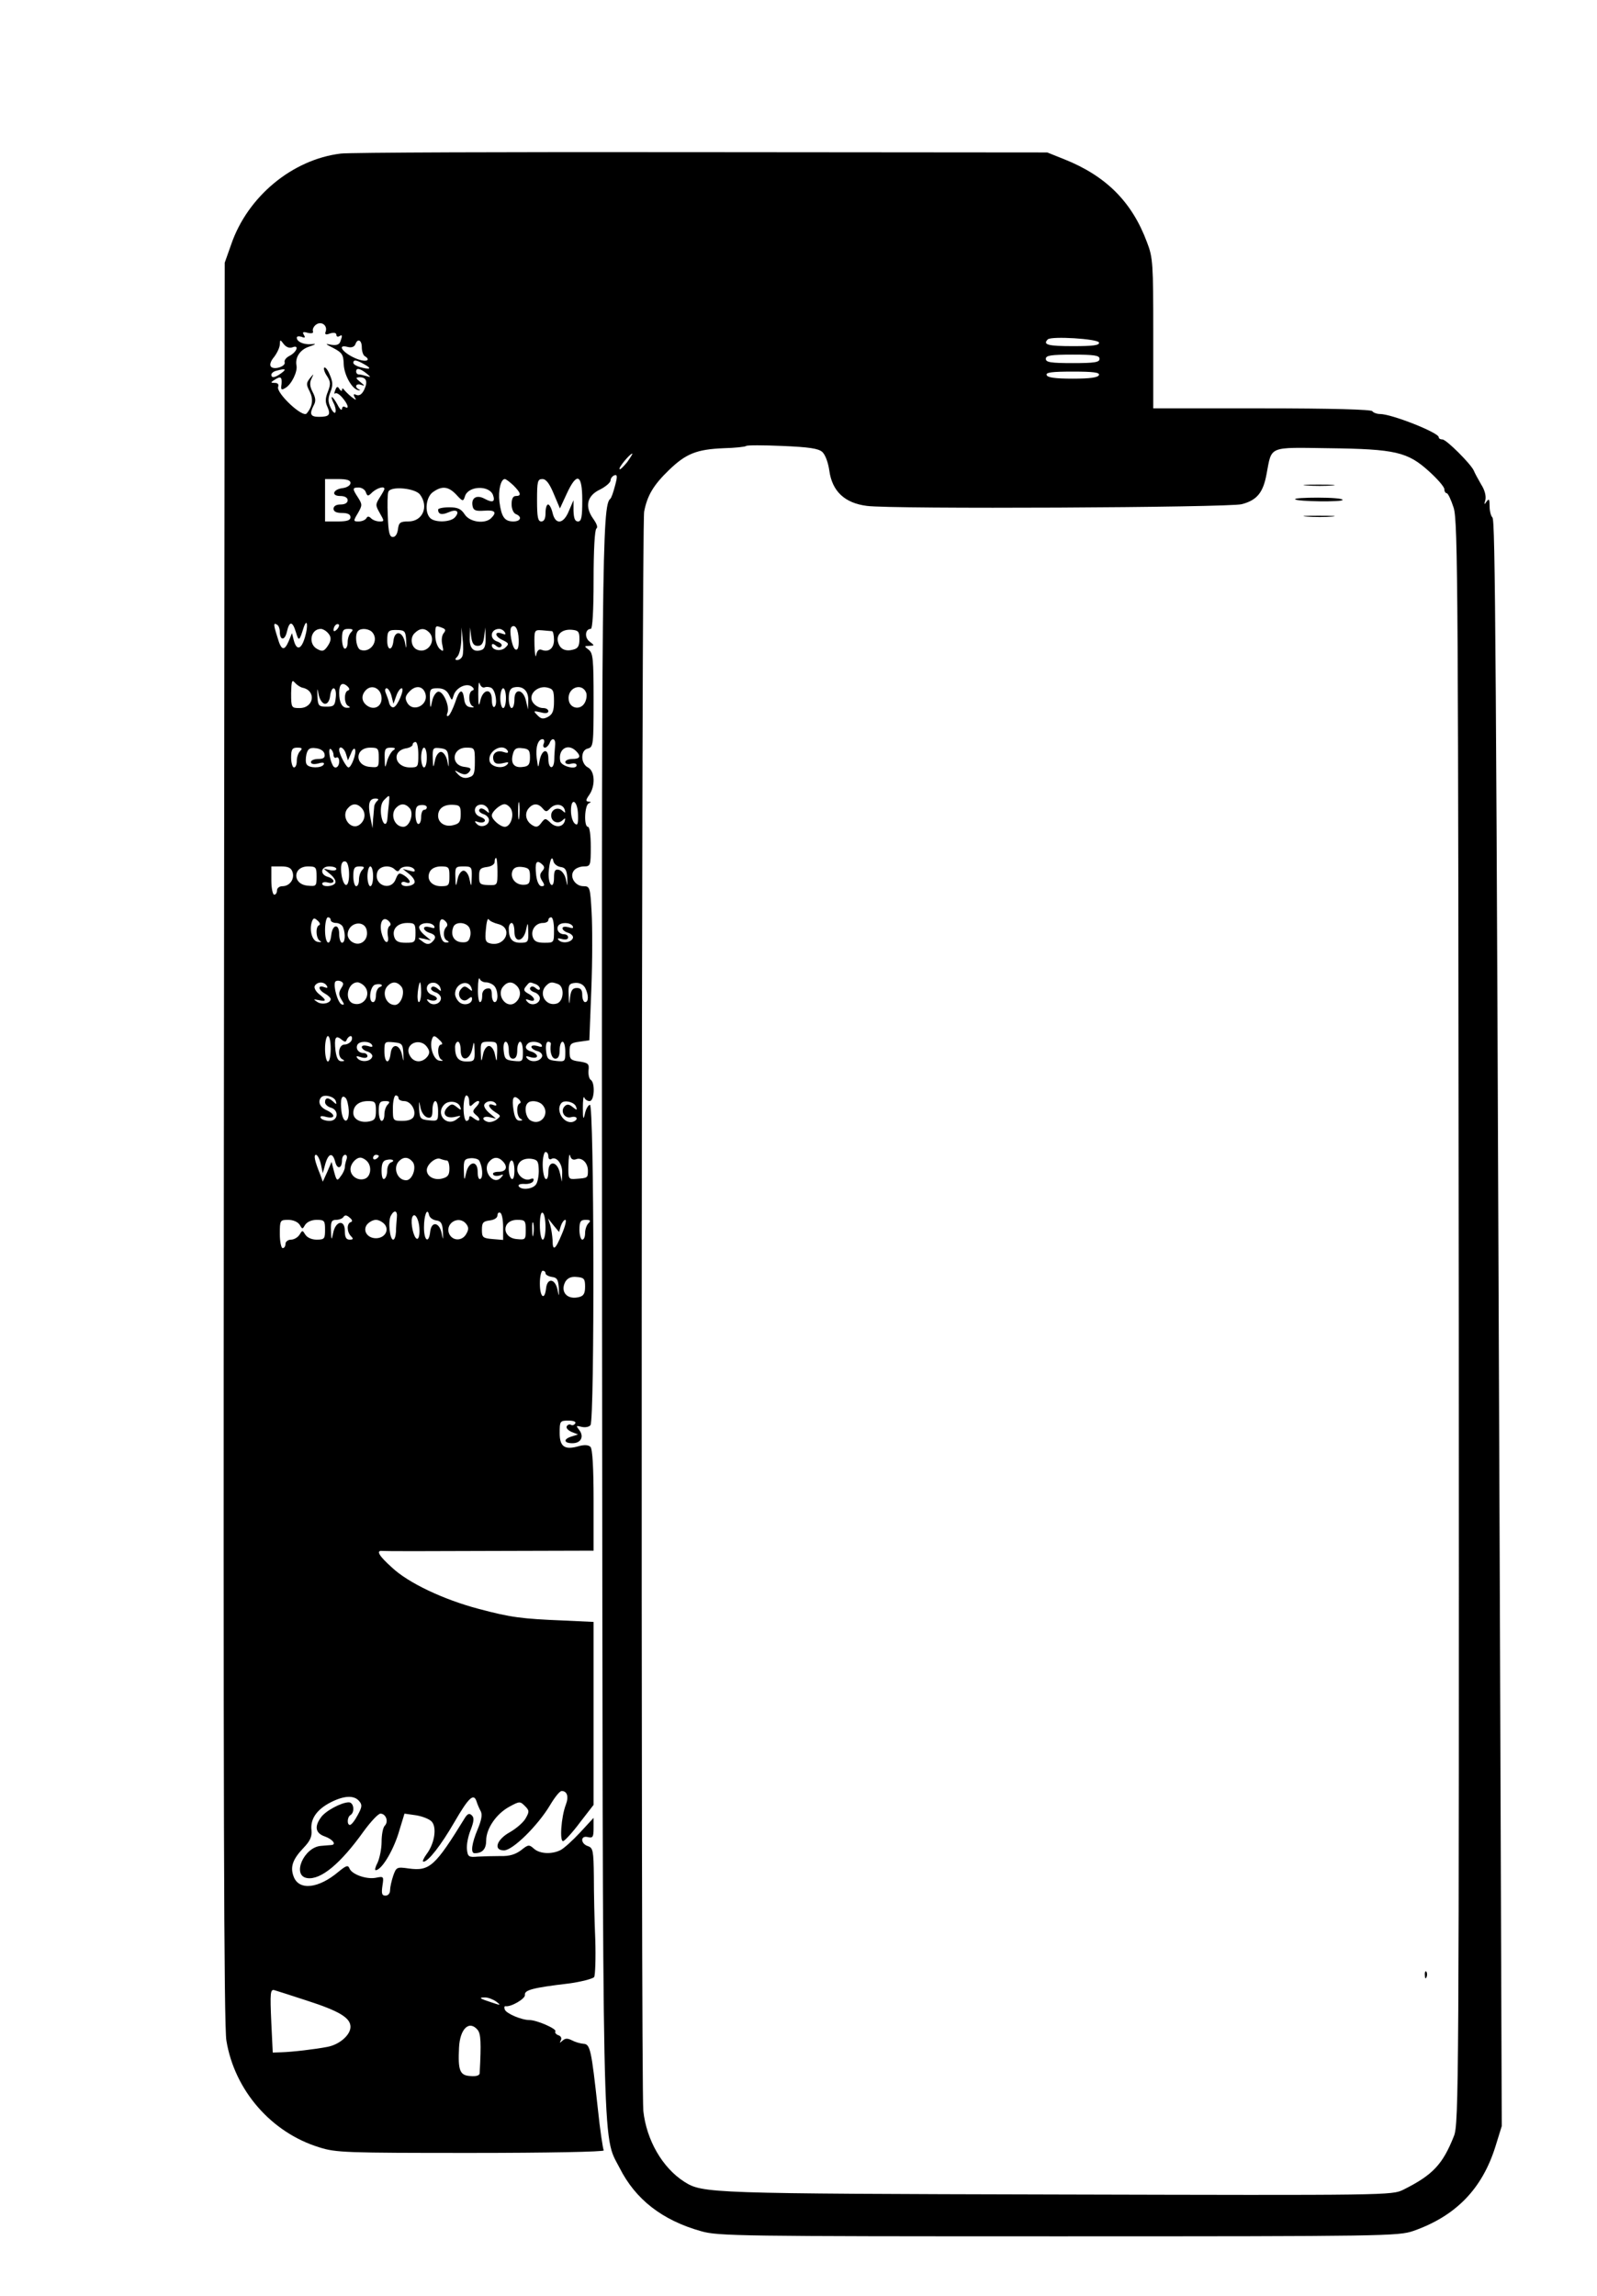<?xml version="1.0" encoding="UTF-8" standalone="no"?>
<svg
   version="1.0"
   width="565pt"
   height="812pt"
   viewBox="0 0 565 812"
   preserveAspectRatio="xMidYMid meet"
   id="svg844"
   sodipodi:docname="mobile-app.svg"
   inkscape:version="1.2 (dc2aedaf03, 2022-05-15)"
   xmlns:inkscape="http://www.inkscape.org/namespaces/inkscape"
   xmlns:sodipodi="http://sodipodi.sourceforge.net/DTD/sodipodi-0.dtd"
   xmlns="http://www.w3.org/2000/svg"
   xmlns:svg="http://www.w3.org/2000/svg">
  <defs
     id="defs848" />
  <sodipodi:namedview
     id="namedview846"
     pagecolor="#ffffff"
     bordercolor="#cccccc"
     borderopacity="1"
     inkscape:showpageshadow="0"
     inkscape:pageopacity="1"
     inkscape:pagecheckerboard="0"
     inkscape:deskcolor="#d1d1d1"
     inkscape:document-units="pt"
     showgrid="false"
     inkscape:zoom="0.50892857"
     inkscape:cx="660.21053"
     inkscape:cy="542.31579"
     inkscape:window-width="1360"
     inkscape:window-height="705"
     inkscape:window-x="-8"
     inkscape:window-y="-8"
     inkscape:window-maximized="1"
     inkscape:current-layer="g842" />
  <g
     transform="translate(0,812) scale(0.1,-0.1)"
     fill="#000000"
     stroke="none"
     id="g842">
    <path
       d="m 1205,7576.789 c -171,-21 -329,-152 -387,-321 l -23,-65 -3,-3110 c -2,-2276 0,-3128 9,-3178 29,-176 159,-325 328,-377 59,-19 94,-20 538,-20 268,0 472,4 469,9 -3,5 -13,71 -21,148 -23,210 -27,228 -51,229 -11,1 -29,6 -40,12 -16,8 -24,8 -34,-1 -10,-9 -11,-9 -6,1 4,7 1,15 -8,18 -9,3 -14,10 -11,14 5,9 -66,40 -92,40 -28,0 -82,23 -87,37 -3,7 -2,12 2,12 19,-4 72,27 69,40 -2,17 27,25 153,40 46,6 87,17 92,23 4,7 6,67 4,133 -3,66 -5,166 -5,222 -1,92 -3,102 -21,108 -27,9 -27,39 0,32 17,-4 20,0 20,31 v 37 l -48,-52 c -26,-28 -57,-56 -69,-62 -32,-16 -74,-13 -94,5 -17,15 -20,15 -45,-5 -20,-15 -41,-22 -73,-21 -25,0 -62,-1 -81,-2 -32,-3 -35,0 -38,25 -2,16 4,47 13,69 12,31 13,44 4,52 -8,8 -14,6 -23,-7 -107,-174 -126,-191 -200,-181 -42,6 -44,5 -55,-26 -6,-18 -11,-41 -11,-51 0,-11 -7,-19 -16,-19 -13,0 -15,7 -11,35 5,33 5,34 -24,28 -33,-6 -85,12 -93,34 -5,12 -12,9 -39,-13 -70,-59 -139,-67 -158,-17 -13,34 -4,61 34,101 24,25 31,40 29,63 -5,40 19,74 68,99 47,24 83,26 101,4 11,-13 10,-21 -6,-50 -10,-19 -22,-34 -27,-34 -11,0 -10,28 2,35 16,10 12,45 -6,45 -26,0 -84,-31 -99,-54 -24,-33 -18,-56 15,-67 27,-10 41,-28 23,-30 -5,0 -21,-2 -37,-3 -61,-4 -105,-106 -49,-114 48,-7 118,51 200,166 25,34 51,62 59,62 19,0 30,-28 15,-43 -6,-6 -11,-31 -11,-57 0,-25 -7,-57 -14,-73 -8,-15 -11,-27 -7,-27 20,0 59,63 80,128 l 22,72 42,-6 c 23,-4 48,-14 55,-23 18,-21 9,-77 -18,-113 -11,-15 -17,-28 -12,-28 17,0 62,58 109,139 51,88 69,105 79,74 3,-10 10,-26 15,-35 6,-12 2,-32 -11,-63 -21,-50 -26,-85 -11,-85 28,0 41,15 41,45 0,42 36,95 83,120 35,19 37,19 54,2 16,-16 16,-20 3,-43 -8,-15 -33,-36 -55,-49 -48,-26 -61,-65 -22,-65 31,0 120,88 163,160 16,27 34,50 41,50 19,0 26,-19 15,-48 -17,-44 -23,-134 -9,-129 6,2 33,31 59,66 l 48,62 v 324 323 l -107,5 c -148,6 -186,11 -299,41 -125,33 -250,92 -308,147 -46,41 -57,61 -33,58 6,-1 177,-1 380,0 l 367,1 v 178 c 0,116 -4,182 -11,189 -7,7 -21,8 -40,3 -51,-15 -69,-3 -69,46 0,42 1,44 31,44 18,0 28,-4 24,-10 -4,-6 -10,-8 -15,-5 -5,3 -11,1 -15,-5 -3,-6 4,-14 17,-20 l 23,-9 -22,-7 c -31,-9 -29,-24 2,-24 31,0 42,24 24,47 -12,15 -11,16 8,11 12,-3 27,-1 32,6 15,18 13,1138 -2,1133 -7,-2 -15,-17 -18,-33 -5,-22 -7,-18 -7,21 0,28 2,44 5,38 2,-7 11,-13 19,-13 17,0 20,65 4,75 -6,4 -9,19 -8,33 3,24 -1,27 -32,32 -31,4 -35,8 -35,35 0,27 4,31 35,35 l 35,5 7,180 c 4,99 4,222 1,273 -5,88 -6,92 -29,92 -30,0 -51,35 -33,56 6,8 22,14 35,14 23,0 24,3 24,70 0,40 -4,70 -10,70 -15,0 -12,77 3,83 9,4 9,6 -1,6 -10,1 -10,6 2,23 23,32 21,85 -4,98 -12,6 -20,21 -20,36 0,17 7,28 20,31 19,5 20,14 20,171 0,145 -2,166 -17,178 -17,13 -17,13 2,14 19,1 19,1 1,15 -19,14 -16,45 4,45 6,0 10,61 10,174 0,105 4,177 10,181 6,4 1,17 -11,34 -31,43 -23,82 24,104 20,10 37,25 37,32 0,7 6,15 13,18 11,4 12,-3 3,-36 -6,-23 -13,-44 -17,-47 -29,-23 -31,-205 -29,-2919 3,-3015 -1,-2861 62,-2984 56,-111 150,-185 289,-224 60,-17 133,-18 1264,-18 1155,0 1202,1 1255,19 151,53 244,149 291,300 l 22,71 -7,1925 c -13,3352 -16,3754 -26,3764 -6,6 -10,24 -10,40 0,25 -2,28 -11,16 -8,-12 -9,-11 -4,6 3,14 -2,35 -15,55 -11,19 -23,41 -26,49 -11,24 -97,110 -111,110 -7,0 -13,3 -13,8 0,16 -166,82 -208,82 -11,0 -24,5 -27,10 -4,6 -145,10 -391,10 h -384 v 265 c 0,246 -1,268 -22,322 -53,143 -145,235 -293,294 l -60,24 -1225,1 c -674,1 -1248,-1 -1275,-5 z m -53,-630 c -4,-10 1,-12 16,-6 14,4 22,2 22,-5 0,-6 5,-8 10,-5 12,7 12,3 4,-19 -4,-11 -14,-14 -33,-11 -22,5 -21,3 9,-12 30,-16 35,-23 36,-56 1,-38 29,-89 52,-93 7,-1 8,0 2,3 -17,8 -11,23 8,16 14,-5 13,-3 -3,10 -17,14 -18,16 -3,17 24,0 30,-15 17,-43 -8,-17 -17,-23 -27,-20 -11,5 -13,3 -7,-8 7,-11 5,-11 -11,1 -10,8 -22,20 -26,25 -5,7 -8,7 -8,0 0,-5 -4,-4 -9,3 -6,11 -10,10 -15,-4 -4,-10 -4,-15 0,-11 4,3 15,-3 25,-15 20,-23 26,-43 9,-33 -5,3 -10,0 -10,-7 -1,-7 -8,-1 -16,15 -8,15 -17,27 -20,27 -2,0 0,-9 6,-21 6,-11 9,-25 7,-32 -2,-7 -10,0 -17,15 -10,21 -10,33 -1,56 9,22 9,35 -2,60 -7,18 -16,29 -20,26 -3,-3 1,-17 10,-30 13,-20 13,-29 3,-55 -9,-22 -10,-36 -2,-53 13,-29 7,-36 -30,-36 -30,0 -34,10 -18,41 8,14 7,26 -4,47 -10,19 -11,33 -4,47 9,19 9,19 -6,1 -13,-17 -13,-22 0,-47 13,-27 10,-52 -11,-77 -14,-17 -109,73 -101,94 3,9 -1,14 -12,14 -15,0 -15,2 -2,10 23,15 28,12 26,-14 -3,-21 -1,-23 15,-13 21,13 42,57 38,78 -6,29 13,57 44,67 26,9 28,11 7,9 -27,-2 -50,9 -50,23 0,5 7,6 17,3 12,-5 14,-3 8,7 -6,10 -3,12 14,7 14,-3 21,-1 18,6 -2,7 3,17 11,23 19,14 42,-3 34,-25 z m 2736,-38 c 3,-10 -20,-13 -92,-13 -88,0 -108,5 -89,24 13,12 176,2 181,-11 z m -2853,-17 c 25,10 15,-18 -12,-31 -11,-6 -18,-15 -16,-22 5,-14 -36,-28 -48,-16 -6,6 -2,20 11,35 11,15 20,34 20,45 1,17 1,17 14,0 9,-11 20,-15 31,-11 z m 245,0 c 0,-14 5,-28 10,-31 23,-14 7,-22 -22,-12 -51,18 -82,56 -37,44 12,-3 22,0 26,9 8,23 23,16 23,-10 z m 2610,-41 c 0,-12 -17,-15 -95,-15 -78,0 -95,3 -95,15 0,12 17,15 95,15 78,0 95,-3 95,-15 z m -2600,-20 c 27,-15 20,-19 -17,-9 -13,4 -23,10 -23,15 0,12 11,11 40,-6 z m -294,-30 c -23,-17 -36,-19 -36,-6 0,5 8,12 18,14 32,9 37,6 18,-8 z m 300,-1 c 17,-14 17,-15 1,-10 -10,3 -23,6 -28,6 -5,0 -9,5 -9,10 0,14 13,12 36,-6 z m 2592,-6 c -3,-9 -31,-13 -93,-13 -62,0 -90,4 -92,13 -4,9 19,12 92,12 73,0 96,-3 93,-12 z m -979,-272 c 11,-10 21,-38 25,-66 10,-73 54,-115 133,-125 86,-12 1280,-6 1326,6 54,14 76,41 88,107 19,100 4,94 220,91 236,-3 279,-13 355,-82 30,-27 54,-55 54,-63 0,-8 4,-14 8,-14 5,0 16,-24 25,-52 15,-49 16,-288 18,-2883 1,-2692 0,-2832 -17,-2875 -40,-101 -75,-138 -179,-190 -40,-20 -54,-20 -1225,-17 -1233,3 -1254,4 -1319,45 -78,50 -134,148 -145,251 -9,93 -7,5609 3,5656 11,57 33,94 88,147 60,58 98,73 193,77 41,1 77,5 80,8 3,3 60,3 128,0 95,-4 127,-9 141,-21 z m -690,-36 c -13,-16 -25,-28 -27,-25 -5,5 37,55 45,55 2,0 -6,-13 -18,-30 z m -979,-74 c 0,-8 -12,-16 -27,-18 -35,-4 -43,-28 -9,-28 16,0 26,-6 26,-15 0,-9 -9,-15 -25,-15 -16,0 -25,-6 -25,-15 0,-10 10,-15 30,-15 20,0 30,-5 30,-15 0,-11 -12,-15 -45,-15 h -45 v 75 75 h 45 c 32,0 45,-4 45,-14 z m 576,-8 c 27,-27 30,-38 9,-38 -10,0 -15,-10 -15,-29 0,-16 6,-31 15,-35 23,-9 18,-26 -9,-26 -31,0 -42,16 -49,69 -5,41 5,81 19,81 4,0 17,-10 30,-22 z m 143,-30 22,-52 24,52 c 36,78 55,70 55,-23 0,-60 -3,-75 -15,-75 -11,0 -15,11 -16,38 v 37 l -16,-37 c -19,-48 -48,-51 -58,-8 -4,17 -11,30 -16,30 -5,0 -9,-13 -9,-30 0,-20 -5,-30 -15,-30 -12,0 -15,15 -15,75 0,67 2,75 19,75 13,0 25,-16 40,-52 z m -665,6 c 6,-16 8,-16 24,0 18,15 42,22 42,11 0,-3 -8,-17 -17,-31 -15,-24 -15,-27 1,-55 16,-28 16,-29 -1,-29 -11,0 -24,5 -30,11 -8,8 -13,8 -17,0 -4,-6 -16,-11 -27,-11 -19,0 -20,1 -3,29 16,28 16,31 1,55 -21,32 -21,36 2,36 10,0 22,-7 25,-16 z m 192,-9 c 32,-43 9,-95 -41,-95 -29,0 -34,-4 -37,-27 -2,-17 -9,-28 -18,-28 -12,0 -16,16 -18,74 -2,41 -1,80 2,86 8,21 95,13 112,-10 z m 129,-1 c 22,-24 24,-24 30,-5 11,37 85,40 99,5 9,-25 -1,-29 -29,-14 -29,16 -49,3 -43,-26 3,-15 11,-18 41,-16 38,3 46,-5 25,-26 -22,-22 -76,-15 -94,13 -13,20 -25,25 -55,25 -22,0 -39,-4 -39,-8 0,-17 13,-20 36,-10 29,13 42,4 24,-17 -15,-18 -71,-20 -88,-3 -21,21 -15,75 10,92 32,23 55,20 83,-10 z m -625,-484 c 0,-32 18,-32 25,0 9,39 20,38 32,-2 10,-33 12,-32 27,16 13,38 17,7 5,-33 -13,-45 -30,-49 -40,-10 l -6,24 -11,-27 c -16,-38 -27,-35 -40,11 -15,47 -15,54 -2,46 6,-3 10,-15 10,-25 z m 202,8 c -7,-7 -12,-8 -12,-2 0,14 12,26 19,19 2,-3 -1,-11 -7,-17 z m 372,6 c 13,-5 14,-9 5,-20 -6,-8 -8,-25 -4,-41 5,-23 4,-25 -9,-14 -9,8 -16,29 -16,47 0,37 0,37 24,28 z m 271,-41 c 1,-28 -3,-39 -11,-36 -12,4 -24,69 -15,79 13,13 25,-7 26,-43 z m -677,25 c 16,-16 15,-30 -1,-52 -11,-15 -17,-17 -35,-7 -33,18 -23,71 13,71 6,0 16,-5 23,-12 z m 84,0 c -7,-7 -12,-22 -12,-35 0,-13 -4,-23 -10,-23 -5,0 -10,16 -10,35 0,29 4,35 22,35 17,0 19,-3 10,-12 z m 76,-1 c 24,-29 -8,-74 -43,-61 -15,6 -21,55 -8,67 11,11 40,8 51,-6 z m 119,-27 c 1,-34 1,-34 -5,-5 -9,38 -36,40 -40,3 -4,-37 -22,-36 -22,0 0,36 4,39 38,38 24,-1 27,-5 29,-36 z m 81,28 c 28,-28 -4,-77 -41,-62 -22,8 -28,42 -10,59 18,18 35,19 51,3 z m 118,-84 c -3,-8 -11,-14 -18,-14 -9,0 -9,3 0,12 7,7 13,32 14,58 l 1,45 4,-44 c 3,-24 2,-50 -1,-57 z m 54,36 c 14,0 20,9 23,33 l 4,32 1,-36 c 1,-25 -3,-39 -13,-43 -29,-11 -45,5 -43,43 l 1,36 4,-32 c 3,-24 9,-33 23,-33 z m 96,48 c 5,-8 2,-9 -9,-5 -28,11 -28,-9 0,-22 23,-11 25,-14 11,-27 -15,-15 -48,-10 -48,8 0,6 6,6 14,-1 9,-8 16,-8 20,-2 4,5 -3,12 -14,16 -30,9 -25,45 6,45 7,0 16,-5 20,-12 z m 167,4 c 4,-1 7,-15 7,-31 0,-30 -19,-45 -44,-35 -9,4 -16,-3 -19,-18 -2,-13 -5,2 -6,33 -1,55 -1,56 27,54 15,-1 30,-3 35,-3 z m 97,-28 c 0,-24 -5,-33 -21,-37 -28,-8 -47,1 -54,24 -9,28 12,48 46,46 25,-2 29,-6 29,-33 z m -980,-172 c 50,-10 41,-72 -10,-72 -29,0 -30,1 -30,53 1,42 3,49 13,37 7,-8 19,-16 27,-18 z m 644,1 c 7,3 18,2 25,-2 15,-10 22,-59 10,-67 -5,-3 -9,9 -9,26 0,42 -32,38 -41,-5 -5,-22 -7,-16 -7,25 0,30 2,47 5,37 3,-10 10,-16 17,-14 z m -483,-11 c -15,-5 -14,-49 2,-55 7,-4 6,-6 -4,-6 -19,-1 -29,19 -29,53 0,30 10,39 28,24 9,-8 10,-14 3,-16 z m 440,0 c -15,-5 -14,-49 2,-56 6,-3 3,-5 -8,-3 -14,1 -21,11 -23,30 -5,38 -17,34 -32,-14 -8,-22 -18,-43 -23,-46 -6,-4 -8,0 -4,10 9,23 -15,78 -33,75 -8,-2 -18,-17 -21,-33 -6,-29 -7,-29 -8,8 -1,34 1,37 27,37 20,0 32,-7 40,-22 11,-23 11,-23 17,-3 8,27 45,45 64,31 9,-7 9,-12 2,-14 z m -321,-28 c 0,-28 -25,-42 -49,-27 -22,14 -25,38 -6,57 22,22 55,4 55,-30 z m 154,20 c 16,-42 -43,-73 -64,-34 -8,15 -6,24 10,40 21,21 45,18 54,-6 z m 365,-27 -1,-32 -7,30 c -9,42 -41,47 -41,6 0,-17 -4,-31 -10,-31 -5,0 -10,15 -10,34 0,25 5,36 18,39 31,7 52,-11 51,-46 z m 91,-3 c 0,-34 -5,-46 -21,-55 -17,-9 -25,-8 -38,6 -15,15 -14,16 12,10 17,-5 27,-3 27,4 0,6 -8,11 -18,11 -21,0 -42,18 -42,36 0,23 28,42 54,37 23,-5 26,-10 26,-49 z m 114,30 c 3,-9 1,-24 -5,-35 -15,-28 -53,-21 -57,10 -6,43 47,63 62,25 z m -924,-39 c 9,0 16,11 18,28 5,39 24,34 20,-5 -3,-29 -6,-33 -33,-33 -27,0 -30,3 -32,35 -1,34 -1,34 5,5 4,-17 14,-30 22,-30 z m 235,28 7,-28 10,28 c 5,15 14,27 19,27 12,0 -14,-63 -28,-67 -6,-2 -13,4 -16,14 -2,10 -8,26 -12,36 -4,9 -3,17 3,17 5,0 13,-12 17,-27 z m 405,-8 c 0,-19 -4,-35 -10,-35 -5,0 -10,16 -10,35 0,19 5,35 10,35 6,0 10,-16 10,-35 z m 134,-160 c -4,-8 -2,-15 4,-15 5,0 12,7 16,15 8,23 23,18 20,-7 -1,-13 -3,-35 -3,-50 -1,-38 -21,-35 -21,3 0,39 -23,34 -31,-7 -5,-28 -5,-28 -10,8 -5,38 4,68 21,68 5,0 7,-7 4,-15 z m -444,-40 c 0,-43 -1,-45 -29,-45 -56,0 -67,60 -12,68 11,2 21,8 21,13 0,5 5,9 10,9 6,0 10,-20 10,-45 z m -418,13 c -7,-7 -12,-22 -12,-35 0,-13 -4,-23 -10,-23 -5,0 -10,16 -10,35 0,29 4,35 22,35 17,0 19,-3 10,-12 z m 86,-10 c 3,-13 -3,-18 -22,-18 -14,0 -26,-5 -26,-11 0,-7 10,-9 26,-5 17,5 23,3 19,-4 -8,-13 -52,-13 -60,1 -4,5 -4,21 -1,35 5,20 12,25 34,22 16,-2 28,-10 30,-20 z m 32,-4 c 0,-8 5,-12 10,-9 6,3 10,-3 10,-14 0,-20 -15,-29 -23,-13 -11,20 -17,63 -7,57 5,-3 10,-13 10,-21 z m 44,4 7,-23 11,25 c 5,14 12,20 14,14 6,-14 -13,-64 -23,-64 -8,0 -33,47 -33,62 0,17 18,7 24,-14 z m 116,-14 c 0,-34 -1,-35 -32,-32 -54,5 -53,68 2,68 28,0 30,-3 30,-36 z m 52,27 c -7,-4 -17,-21 -22,-37 -8,-29 -8,-29 -9,9 -1,32 2,37 22,37 15,0 18,-3 9,-9 z m 118,-26 c 0,-19 -4,-35 -10,-35 -5,0 -10,16 -10,35 0,19 5,35 10,35 6,0 10,-16 10,-35 z m 77,-5 c 1,-34 1,-34 -5,-5 -4,17 -14,30 -22,30 -8,0 -18,-13 -21,-30 -6,-29 -7,-28 -8,8 -1,36 1,38 27,35 23,-3 27,-8 29,-38 z m 93,-9 c 0,-42 -3,-51 -21,-56 -14,-5 -27,-1 -38,10 -15,16 -15,17 5,6 17,-8 25,-7 34,3 9,12 6,15 -17,18 -50,6 -44,68 7,68 29,0 30,-1 30,-49 z m 116,38 c 4,-8 -1,-9 -16,-4 -25,8 -42,-9 -33,-32 4,-10 14,-12 32,-8 20,5 23,4 15,-5 -17,-17 -58,-8 -62,13 -7,35 46,65 64,36 z m 79,-24 c 0,-24 -5,-31 -24,-33 -31,-5 -45,11 -37,43 5,21 12,26 34,23 23,-2 27,-8 27,-33 z m 163,23 c 19,-19 14,-28 -13,-28 -14,0 -25,-5 -25,-11 0,-6 9,-9 20,-6 11,3 20,1 20,-5 0,-18 -55,-4 -58,15 -8,42 27,64 56,35 z m -662,-185 c -2,-16 -4,-38 -5,-50 -2,-36 -18,-27 -23,12 -2,22 1,40 11,50 20,20 20,20 17,-12 z m -41,9 c -5,-4 -10,-13 -11,-19 -1,-7 -2,-28 -4,-45 l -2,-33 -8,40 c -9,47 -4,65 19,65 9,0 12,-3 6,-8 z m 502,-59 c -2,-16 -4,-5 -4,22 0,28 2,40 4,28 2,-13 2,-35 0,-50 z m 208,9 c 1,-33 -2,-39 -12,-30 -7,6 -13,26 -13,45 0,50 24,36 25,-15 z m -767,26 c 17,-17 15,-43 -4,-59 -31,-26 -70,25 -44,56 15,18 32,19 48,3 z m 172,-3 c 15,-19 -1,-65 -23,-65 -32,0 -48,45 -25,68 16,16 33,15 48,-3 z m 60,4 c 0,-5 -4,-9 -10,-9 -5,0 -10,-11 -10,-25 0,-14 -4,-25 -10,-25 -5,0 -10,15 -10,33 0,26 4,33 20,34 11,1 20,-2 20,-8 z m 120,-24 c 0,-27 -5,-34 -26,-39 -29,-8 -54,8 -54,33 0,25 19,40 51,39 26,-1 29,-5 29,-33 z m 98,15 c 4,-13 3,-13 -10,-2 -10,8 -19,9 -22,3 -4,-5 3,-12 14,-16 11,-3 20,-13 20,-21 0,-20 -29,-29 -43,-14 -10,10 -8,12 5,7 10,-3 20,-2 23,3 3,5 -4,11 -15,15 -31,10 -24,49 9,43 8,-2 17,-10 19,-18 z m 80,3 c 12,-23 -2,-63 -22,-63 -16,0 -46,26 -46,40 0,14 30,40 45,40 8,0 18,-8 23,-17 z m 112,2 c 11,-13 14,-13 27,1 18,18 45,15 51,-6 3,-12 2,-12 -8,-3 -16,15 -40,5 -40,-17 0,-22 24,-32 40,-17 10,9 11,9 8,-3 -7,-22 -33,-24 -52,-4 -16,15 -18,15 -31,-2 -11,-15 -18,-17 -32,-8 -23,14 -28,41 -13,59 16,19 34,19 50,0 z m -160,-223 c 0,-49 0,-49 -32,-48 -30,1 -33,4 -33,31 0,25 4,30 28,33 15,2 27,9 27,18 0,8 2,14 5,14 3,0 5,-22 5,-48 z m 223,16 c 17,-2 22,-10 24,-38 1,-34 1,-34 -5,-5 -4,17 -15,31 -25,33 -13,3 -17,-3 -17,-28 0,-19 -4,-29 -10,-25 -6,4 -10,23 -9,43 3,42 12,65 17,40 2,-9 13,-18 25,-20 z m -748,-26 c 0,-47 -17,-51 -26,-6 -6,35 -1,56 14,51 7,-2 12,-22 12,-45 z m 683,11 c -9,-11 -9,-19 0,-34 10,-15 9,-19 -2,-19 -8,0 -16,14 -19,38 -5,45 0,57 19,41 11,-9 12,-15 2,-26 z m -883,-3 c 8,-25 -10,-50 -36,-50 -11,0 -19,-7 -19,-15 0,-8 -4,-15 -10,-15 -5,0 -10,23 -10,50 v 50 h 34 c 26,0 36,-5 41,-20 z m 85,-16 c 0,-34 -1,-35 -32,-32 -54,5 -53,68 2,68 28,0 30,-3 30,-36 z m 70,27 c 0,-5 -10,-7 -22,-4 l -23,5 24,-20 c 13,-11 21,-24 17,-31 -8,-13 -46,-15 -46,-2 0,5 9,7 20,4 11,-3 20,-1 20,5 0,5 -9,12 -20,15 -29,8 -26,37 5,37 14,0 25,-4 25,-9 z m 92,-3 c -7,-7 -12,-22 -12,-35 0,-13 -4,-23 -10,-23 -5,0 -10,16 -10,35 0,29 4,35 22,35 17,0 19,-3 10,-12 z m 38,-23 c 0,-19 -4,-35 -10,-35 -5,0 -10,16 -10,35 0,19 5,35 10,35 6,0 10,-16 10,-35 z m 77,24 c 8,-8 13,-8 17,0 9,14 43,14 52,0 4,-8 -1,-9 -17,-4 l -24,6 24,-19 c 13,-11 21,-24 17,-31 -9,-13 -46,-15 -46,-1 0,5 7,7 15,4 22,-9 18,9 -5,24 -18,11 -21,9 -30,-13 -17,-45 -80,-21 -65,25 7,22 44,27 62,9 z m 193,-24 c 0,-32 -2,-35 -30,-35 -34,0 -53,25 -39,52 6,11 21,18 39,18 28,0 30,-3 30,-35 z m 79,-2 c -1,-37 -2,-37 -8,-8 -3,17 -13,30 -21,30 -8,0 -18,-13 -21,-30 -6,-29 -7,-29 -8,8 -1,35 1,37 29,37 28,0 30,-2 29,-37 z m 206,2 c 0,-25 -4,-30 -24,-30 -28,0 -47,25 -38,49 5,12 16,16 34,14 24,-3 28,-8 28,-33 z m -746,-173 c -14,-5 -11,-50 4,-56 6,-3 3,-5 -8,-3 -21,2 -32,43 -21,73 5,12 8,13 20,2 8,-7 10,-14 5,-16 z m 41,18 c 0,-5 9,-10 19,-10 10,0 22,-7 25,-16 9,-24 7,-54 -4,-54 -5,0 -10,14 -10,31 0,38 -24,35 -28,-4 -5,-44 -22,-30 -22,18 0,25 5,45 10,45 6,0 10,-4 10,-10 z m 208,-21 c -6,-4 -8,-19 -6,-33 3,-17 1,-25 -6,-23 -6,2 -13,18 -17,35 -7,36 7,57 26,39 8,-8 9,-14 3,-18 z m 201,-3 c -13,-14 -11,-43 4,-49 7,-4 6,-6 -4,-6 -11,-1 -18,10 -22,32 -6,43 1,60 18,44 8,-7 10,-16 4,-21 z m 184,10 c 52,-13 27,-79 -26,-69 -19,4 -22,10 -18,50 2,25 6,41 10,36 3,-6 18,-13 34,-17 z m 197,-21 c 0,-45 0,-45 -34,-45 -26,0 -36,5 -41,20 -8,25 10,50 36,50 11,0 19,5 19,10 0,6 5,10 10,10 6,0 10,-20 10,-45 z m -662,-4 c 5,-32 -23,-54 -49,-40 -11,5 -19,18 -19,27 0,45 62,56 68,13 z m 172,-6 c 0,-33 -2,-35 -34,-35 -26,0 -36,5 -41,20 -9,28 11,50 46,50 26,0 29,-3 29,-35 z m 66,24 c 4,-8 0,-9 -15,-4 -12,3 -21,2 -21,-4 0,-5 9,-13 20,-16 23,-7 25,-18 7,-34 -10,-8 -19,-7 -33,4 -18,13 -18,14 6,9 l 25,-6 -24,20 c -13,11 -21,24 -17,31 9,14 43,14 52,0 z m 122,-2 c 6,-7 9,-23 5,-36 -4,-17 -12,-21 -32,-19 -26,3 -38,26 -27,54 7,18 40,18 54,1 z m 162,-18 c 0,-41 32,-36 41,6 6,29 7,29 8,-7 1,-35 -1,-38 -28,-38 -29,0 -41,14 -41,51 0,10 5,19 10,19 6,0 10,-14 10,-31 z m 206,20 c 4,-8 0,-9 -15,-4 -12,3 -21,2 -21,-4 0,-5 9,-13 21,-16 11,-4 18,-12 16,-18 -5,-16 -37,-21 -50,-8 -7,7 -3,8 12,4 12,-3 21,-1 21,6 0,6 -6,11 -14,11 -18,0 -29,16 -21,30 8,13 42,13 51,-1 z m -307,-199 c 9,0 22,-5 29,-12 15,-15 16,-58 2,-58 -5,0 -10,12 -10,26 0,19 -4,25 -17,22 -11,-2 -18,-12 -17,-26 0,-12 -3,-22 -8,-22 -4,0 -8,21 -7,48 0,26 3,41 6,35 2,-7 12,-13 22,-13 z m -512,-21 c -9,-15 -9,-24 1,-40 11,-17 11,-20 1,-17 -14,5 -31,66 -23,80 3,4 11,5 19,2 11,-5 12,-10 2,-25 z m -51,9 c 5,-8 2,-9 -9,-5 -24,9 -21,-10 3,-23 11,-6 20,-15 20,-19 0,-15 -31,-22 -48,-10 -14,9 -14,10 6,6 28,-6 28,0 0,22 -12,10 -18,23 -14,29 9,15 33,15 42,0 z m 132,0 c 28,-28 1,-75 -38,-63 -33,11 -21,75 15,75 6,0 16,-5 23,-12 z m 55,-5 c -7,-3 -13,-16 -13,-29 0,-13 -4,-24 -10,-24 -18,0 -11,58 8,62 20,5 32,-3 15,-9 z m 77,2 c 15,-19 -1,-65 -23,-65 -32,0 -48,45 -25,68 16,16 33,15 48,-3 z m 70,-20 c 0,-19 -4,-35 -8,-35 -4,0 -6,16 -4,35 2,19 6,35 8,35 2,0 4,-16 4,-35 z m 68,15 c 4,-13 3,-13 -10,-2 -10,8 -19,9 -22,3 -4,-5 3,-12 14,-16 11,-3 20,-13 20,-21 0,-20 -29,-29 -43,-14 -10,10 -8,12 5,7 10,-3 20,-2 23,3 3,5 -4,11 -15,15 -31,10 -24,49 9,43 8,-2 17,-10 19,-18 z m 110,0 c 4,-12 3,-13 -10,-2 -13,10 -18,9 -28,-3 -17,-21 6,-51 26,-34 11,9 14,9 14,0 0,-18 -29,-25 -45,-11 -8,7 -15,20 -15,29 0,37 47,54 58,21 z m 160,8 c 17,-17 15,-43 -4,-59 -31,-26 -70,25 -44,56 15,18 32,19 48,3 z m 66,6 c 9,-3 16,-11 16,-16 0,-6 -6,-6 -14,1 -9,8 -16,8 -20,2 -4,-5 3,-12 14,-16 11,-3 20,-13 20,-21 0,-20 -29,-29 -43,-14 -10,10 -8,12 6,7 24,-9 21,10 -4,23 -16,9 -18,14 -8,26 13,16 12,16 33,8 z m 80,0 c 24,-9 21,-61 -4,-69 -39,-12 -66,35 -38,63 14,14 20,14 42,6 z m 96,-13 c 13,-25 13,-51 0,-51 -5,0 -10,11 -10,25 0,18 -5,25 -19,25 -15,0 -21,-8 -24,-32 -3,-30 -4,-30 -5,7 -2,36 1,41 23,43 15,1 28,-5 35,-17 z m -900,-216 c 0,-25 -4,-45 -10,-45 -5,0 -10,20 -10,45 0,25 5,45 10,45 6,0 10,-20 10,-45 z m 57,33 c 3,6 9,12 14,12 4,0 6,-7 3,-15 -4,-8 -15,-15 -25,-15 -22,0 -27,-45 -6,-53 7,-4 6,-6 -4,-6 -12,-1 -18,10 -22,37 -5,46 0,57 21,40 12,-10 16,-10 19,0 z m 329,-3 c 9,-8 11,-15 5,-15 -15,0 -14,-47 2,-54 6,-3 3,-5 -8,-3 -20,2 -36,47 -27,75 5,16 10,15 28,-3 z m -240,-16 c 4,-8 0,-9 -15,-4 -12,3 -21,2 -21,-4 0,-5 9,-13 21,-16 11,-4 18,-12 16,-18 -5,-17 -37,-21 -51,-7 -8,9 -6,11 12,5 13,-4 22,-2 22,4 0,6 -6,11 -14,11 -18,0 -29,16 -21,30 8,13 42,13 51,-1 z m 111,-29 c 1,-34 1,-34 -5,-5 -9,38 -36,40 -40,3 -5,-41 -22,-34 -22,8 0,34 1,35 33,32 29,-3 32,-6 34,-38 z m 86,18 c 8,-12 7,-21 -2,-32 -19,-22 -48,-20 -61,5 -23,41 38,68 63,27 z m 117,-9 c 0,-41 32,-36 41,6 6,29 7,29 8,-7 1,-35 -1,-38 -28,-38 -29,0 -41,14 -41,51 0,10 5,19 10,19 6,0 10,-14 10,-31 z m 129,-6 c -1,-37 -2,-37 -8,-8 -3,17 -13,30 -21,30 -8,0 -18,-13 -21,-30 -6,-29 -7,-29 -8,8 -1,35 1,37 29,37 28,0 30,-2 29,-37 z m 41,7 c 0,-20 5,-30 15,-30 10,0 15,10 15,30 0,17 5,30 10,30 6,0 10,-16 10,-36 0,-34 -1,-35 -32,-32 -29,3 -33,7 -36,36 -2,18 1,32 7,32 6,0 11,-13 11,-30 z m 116,19 c 4,-8 0,-9 -15,-4 -11,3 -21,2 -21,-3 0,-5 9,-12 21,-15 12,-3 19,-12 17,-19 -6,-18 -38,-23 -52,-8 -8,9 -6,11 12,5 12,-3 22,-2 22,4 0,5 -9,13 -20,16 -20,6 -25,16 -13,28 10,11 41,8 49,-4 z m 33,4 c -5,-28 3,-53 16,-53 10,0 15,10 15,30 0,17 5,30 10,30 6,0 10,-16 10,-36 0,-34 -1,-35 -32,-32 -29,3 -33,7 -36,36 -2,18 1,32 7,32 6,0 10,-3 10,-7 z m -761,-203 c 4,-12 2,-13 -9,-2 -17,16 -29,15 -29,-2 0,-7 9,-16 20,-19 30,-8 27,-47 -4,-47 -14,0 -28,5 -31,10 -4,7 2,9 19,4 33,-8 34,9 1,24 -24,11 -32,31 -18,46 12,11 46,2 51,-14 z m 46,-34 c 1,-46 -20,-47 -26,-2 -5,43 1,61 15,47 5,-5 10,-26 11,-45 z m 176,44 c 0,-5 9,-10 20,-10 23,0 43,-32 34,-54 -4,-10 -18,-16 -40,-16 -34,0 -34,1 -34,45 0,25 5,45 10,45 6,0 10,-4 10,-10 z m 250,-12 c 0,-17 3,-19 12,-10 20,20 33,14 14,-7 -15,-16 -15,-19 -1,-31 9,-7 13,-15 10,-18 -2,-3 -11,1 -20,8 -10,8 -15,9 -15,1 0,-6 -4,-11 -10,-11 -5,0 -10,20 -10,45 0,25 5,45 10,45 6,0 10,-10 10,-22 z m 179,-6 c -14,-5 -11,-50 4,-55 7,-4 6,-6 -4,-6 -11,-1 -18,10 -22,36 -7,43 -1,57 18,40 7,-6 9,-13 4,-15 z m -509,-26 c 0,-28 -4,-34 -24,-38 -31,-6 -56,8 -56,30 0,26 20,42 52,42 25,0 28,-3 28,-34 z m 42,22 c -7,-7 -12,-22 -12,-35 0,-13 -4,-23 -10,-23 -5,0 -10,16 -10,35 0,29 4,35 22,35 17,0 19,-3 10,-12 z m 141,-46 c 13,-3 17,3 17,27 0,17 5,31 10,31 6,0 10,-16 10,-36 0,-34 -1,-35 -32,-32 -30,3 -33,6 -35,38 -1,34 -1,34 5,5 4,-17 15,-31 25,-33 z m 115,38 c 5,-13 3,-13 -12,-1 -15,12 -19,12 -33,-1 -21,-22 -7,-41 26,-34 24,6 25,5 7,-8 -36,-29 -77,19 -44,52 16,16 50,11 56,-8 z m 127,10 c 3,-6 -1,-7 -9,-4 -24,9 -19,-9 6,-25 21,-13 21,-14 4,-27 -10,-7 -24,-10 -32,-7 -23,8 -16,22 9,16 l 22,-5 -24,20 c -13,11 -21,24 -17,31 9,14 33,14 41,1 z m 163,-2 c 30,-30 -3,-77 -40,-57 -18,9 -25,49 -11,62 10,11 38,8 51,-5 z m 120,-8 c 5,-13 3,-13 -12,-1 -12,10 -20,11 -28,3 -17,-17 -1,-45 22,-39 22,6 28,-8 8,-16 -33,-11 -65,42 -41,67 12,11 46,2 51,-14 z m -98,-176 c 0,-8 5,-12 10,-9 18,11 40,-16 39,-49 l -1,-31 -7,30 c -9,43 -41,47 -41,5 0,-18 -4,-29 -10,-25 -5,3 -10,26 -10,51 0,24 5,44 10,44 6,0 10,-7 10,-16 z m 97,-10 c 21,9 43,-12 43,-40 0,-26 -1,-26 -42,-29 -27,-2 -28,-1 -27,49 1,28 3,43 6,33 3,-12 10,-16 20,-13 z m -902,-16 7,-33 9,33 c 11,38 26,42 35,7 7,-28 24,-24 24,6 0,10 5,19 11,19 6,0 8,-7 5,-16 -3,-9 -6,-21 -6,-28 0,-7 -6,-21 -14,-31 -13,-19 -15,-18 -24,15 l -9,35 -15,-35 -16,-35 -9,25 c -20,49 -24,70 -15,70 5,0 13,-15 17,-32 z m 205,28 c 0,-3 -4,-8 -10,-11 -5,-3 -10,-1 -10,4 0,6 5,11 10,11 6,0 10,-2 10,-4 z m -42,-18 c 19,-19 14,-56 -8,-63 -24,-8 -50,10 -50,34 0,19 19,41 35,41 6,0 16,-5 23,-12 z m 85,-5 c -7,-3 -13,-15 -13,-28 0,-13 -4,-27 -10,-30 -6,-4 -10,8 -10,29 0,25 5,36 18,38 20,5 32,-3 15,-9 z m 77,2 c 15,-19 -1,-65 -23,-65 -32,0 -48,45 -25,68 16,16 33,15 48,-3 z m 121,5 c 5,0 9,-13 9,-29 0,-23 -6,-30 -26,-35 -27,-7 -54,7 -54,30 0,20 31,46 47,40 8,-3 19,-6 24,-6 z m 114,0 c 12,-20 15,-59 5,-65 -6,-4 -10,7 -10,25 0,42 -32,38 -41,-5 -6,-28 -7,-27 -8,10 -1,36 2,41 24,43 13,1 27,-3 30,-8 z m 83,-2 c 20,-20 14,-38 -14,-38 -14,0 -23,-4 -19,-10 3,-5 13,-6 23,-3 14,5 15,4 4,-8 -27,-29 -67,26 -42,56 15,18 32,19 48,3 z m 128,-29 c 1,-19 -3,-42 -8,-51 -9,-19 -53,-25 -63,-9 -3,6 7,9 21,8 15,-1 29,4 31,11 3,8 -1,10 -11,6 -20,-8 -46,13 -46,35 0,25 19,40 49,37 22,-3 26,-8 27,-37 z m -86,-5 c 0,-21 -4,-33 -10,-29 -5,3 -10,19 -10,36 0,16 5,29 10,29 6,0 10,-16 10,-36 z m -416,-166 c -1,-13 -3,-35 -3,-50 -1,-16 -5,-28 -10,-28 -12,0 -19,66 -8,85 12,22 24,18 21,-7 z m 139,-10 c 17,-2 22,-10 24,-38 1,-34 1,-34 -5,-5 -9,38 -36,40 -40,3 -5,-44 -22,-32 -22,15 0,44 12,73 18,44 2,-9 13,-17 25,-19 z m 237,-24 v -45 l -37,3 c -35,3 -38,6 -38,33 0,25 4,30 28,33 16,2 27,9 27,18 0,8 5,12 10,9 6,-3 10,-26 10,-51 z m 150,0 c 0,-24 -4,-44 -10,-44 -5,0 -10,23 -10,51 0,31 4,48 10,44 6,-3 10,-26 10,-51 z m -689,18 c -15,-5 -14,-35 1,-50 9,-9 8,-12 -5,-12 -12,0 -17,8 -17,31 0,41 -32,36 -41,-6 -6,-29 -7,-29 -8,8 -1,30 2,37 18,37 11,0 23,5 26,10 5,8 12,7 22,-2 10,-8 11,-14 4,-16 z m 243,-26 c 1,-20 -3,-35 -9,-33 -12,4 -23,56 -17,75 8,23 25,-5 26,-42 z m -424,17 c 10,-17 10,-17 20,0 7,10 23,17 40,17 28,0 30,-3 30,-35 0,-32 -2,-35 -30,-35 -17,0 -33,7 -40,18 -10,16 -10,16 -20,0 -6,-10 -20,-18 -30,-18 -11,0 -20,-7 -20,-15 0,-8 -4,-15 -10,-15 -5,0 -10,23 -10,50 0,49 1,50 30,50 17,0 33,-7 40,-17 z m 301,1 c 17,-21 0,-49 -31,-49 -31,0 -48,28 -31,49 8,9 21,16 31,16 10,0 23,-7 31,-16 z m 288,2 c 9,-11 10,-20 1,-35 -13,-25 -45,-27 -59,-4 -21,38 31,72 58,39 z m 211,-22 c 0,-34 -1,-35 -32,-32 -54,5 -53,68 2,68 28,0 30,-3 30,-36 z m 27,-16 c -2,-13 -4,-5 -4,17 -1,22 1,32 4,23 2,-10 2,-28 0,-40 z m 97,30 c 4,12 11,22 16,22 5,0 0,-22 -12,-50 -23,-56 -33,-63 -33,-22 -1,15 -4,38 -8,52 l -8,25 19,-24 20,-24 z m 98,10 c -7,-7 -12,-22 -12,-35 0,-13 -4,-23 -10,-23 -5,0 -10,16 -10,35 0,29 4,35 22,35 17,0 19,-3 10,-12 z m -152,-177 c 0,-5 10,-11 23,-13 18,-2 22,-10 24,-38 1,-34 1,-34 -5,-5 -9,38 -36,40 -40,3 -5,-45 -22,-32 -22,17 0,25 5,45 10,45 6,0 10,-4 10,-9 z m 140,-47 c 0,-24 -5,-33 -21,-37 -42,-11 -68,18 -49,54 8,13 20,19 40,17 26,-2 30,-6 30,-34 z m -985,-2525 c 115,-37 155,-61 155,-93 0,-29 -39,-63 -82,-71 -41,-8 -124,-18 -163,-19 l -30,-1 -5,103 c -5,112 -4,123 13,117 7,-2 57,-18 112,-36 z m 671,-4 c 17,-13 16,-14 -16,-3 -43,14 -49,18 -24,18 11,0 29,-7 40,-15 z m -66,-100 c 11,-14 13,-44 7,-153 0,-8 -12,-12 -33,-10 -37,2 -44,19 -40,100 3,67 36,99 66,63 z"
       id="path246" />
    <path
       d="M4623 6403 c26 -2 67 -2 90 0 23 2 2 3 -48 3 -49 0 -68 -1 -42 -3z"
       id="path264" />
    <path
       d="M4582 6354 c9 -8 168 -10 168 -2 0 5 -39 8 -87 8 -47 0 -84 -2 -81 -6z"
       id="path266" />
    <path
       d="M4623 6293 c26 -2 67 -2 90 0 23 2 2 3 -48 3 -49 0 -68 -1 -42 -3z"
       id="path268" />
    <path
       d="M5041 1134 c0 -11 3 -14 6 -6 3 7 2 16 -1 19 -3 4 -6 -2 -5 -13z"
       id="path834" />
  </g>
</svg>
